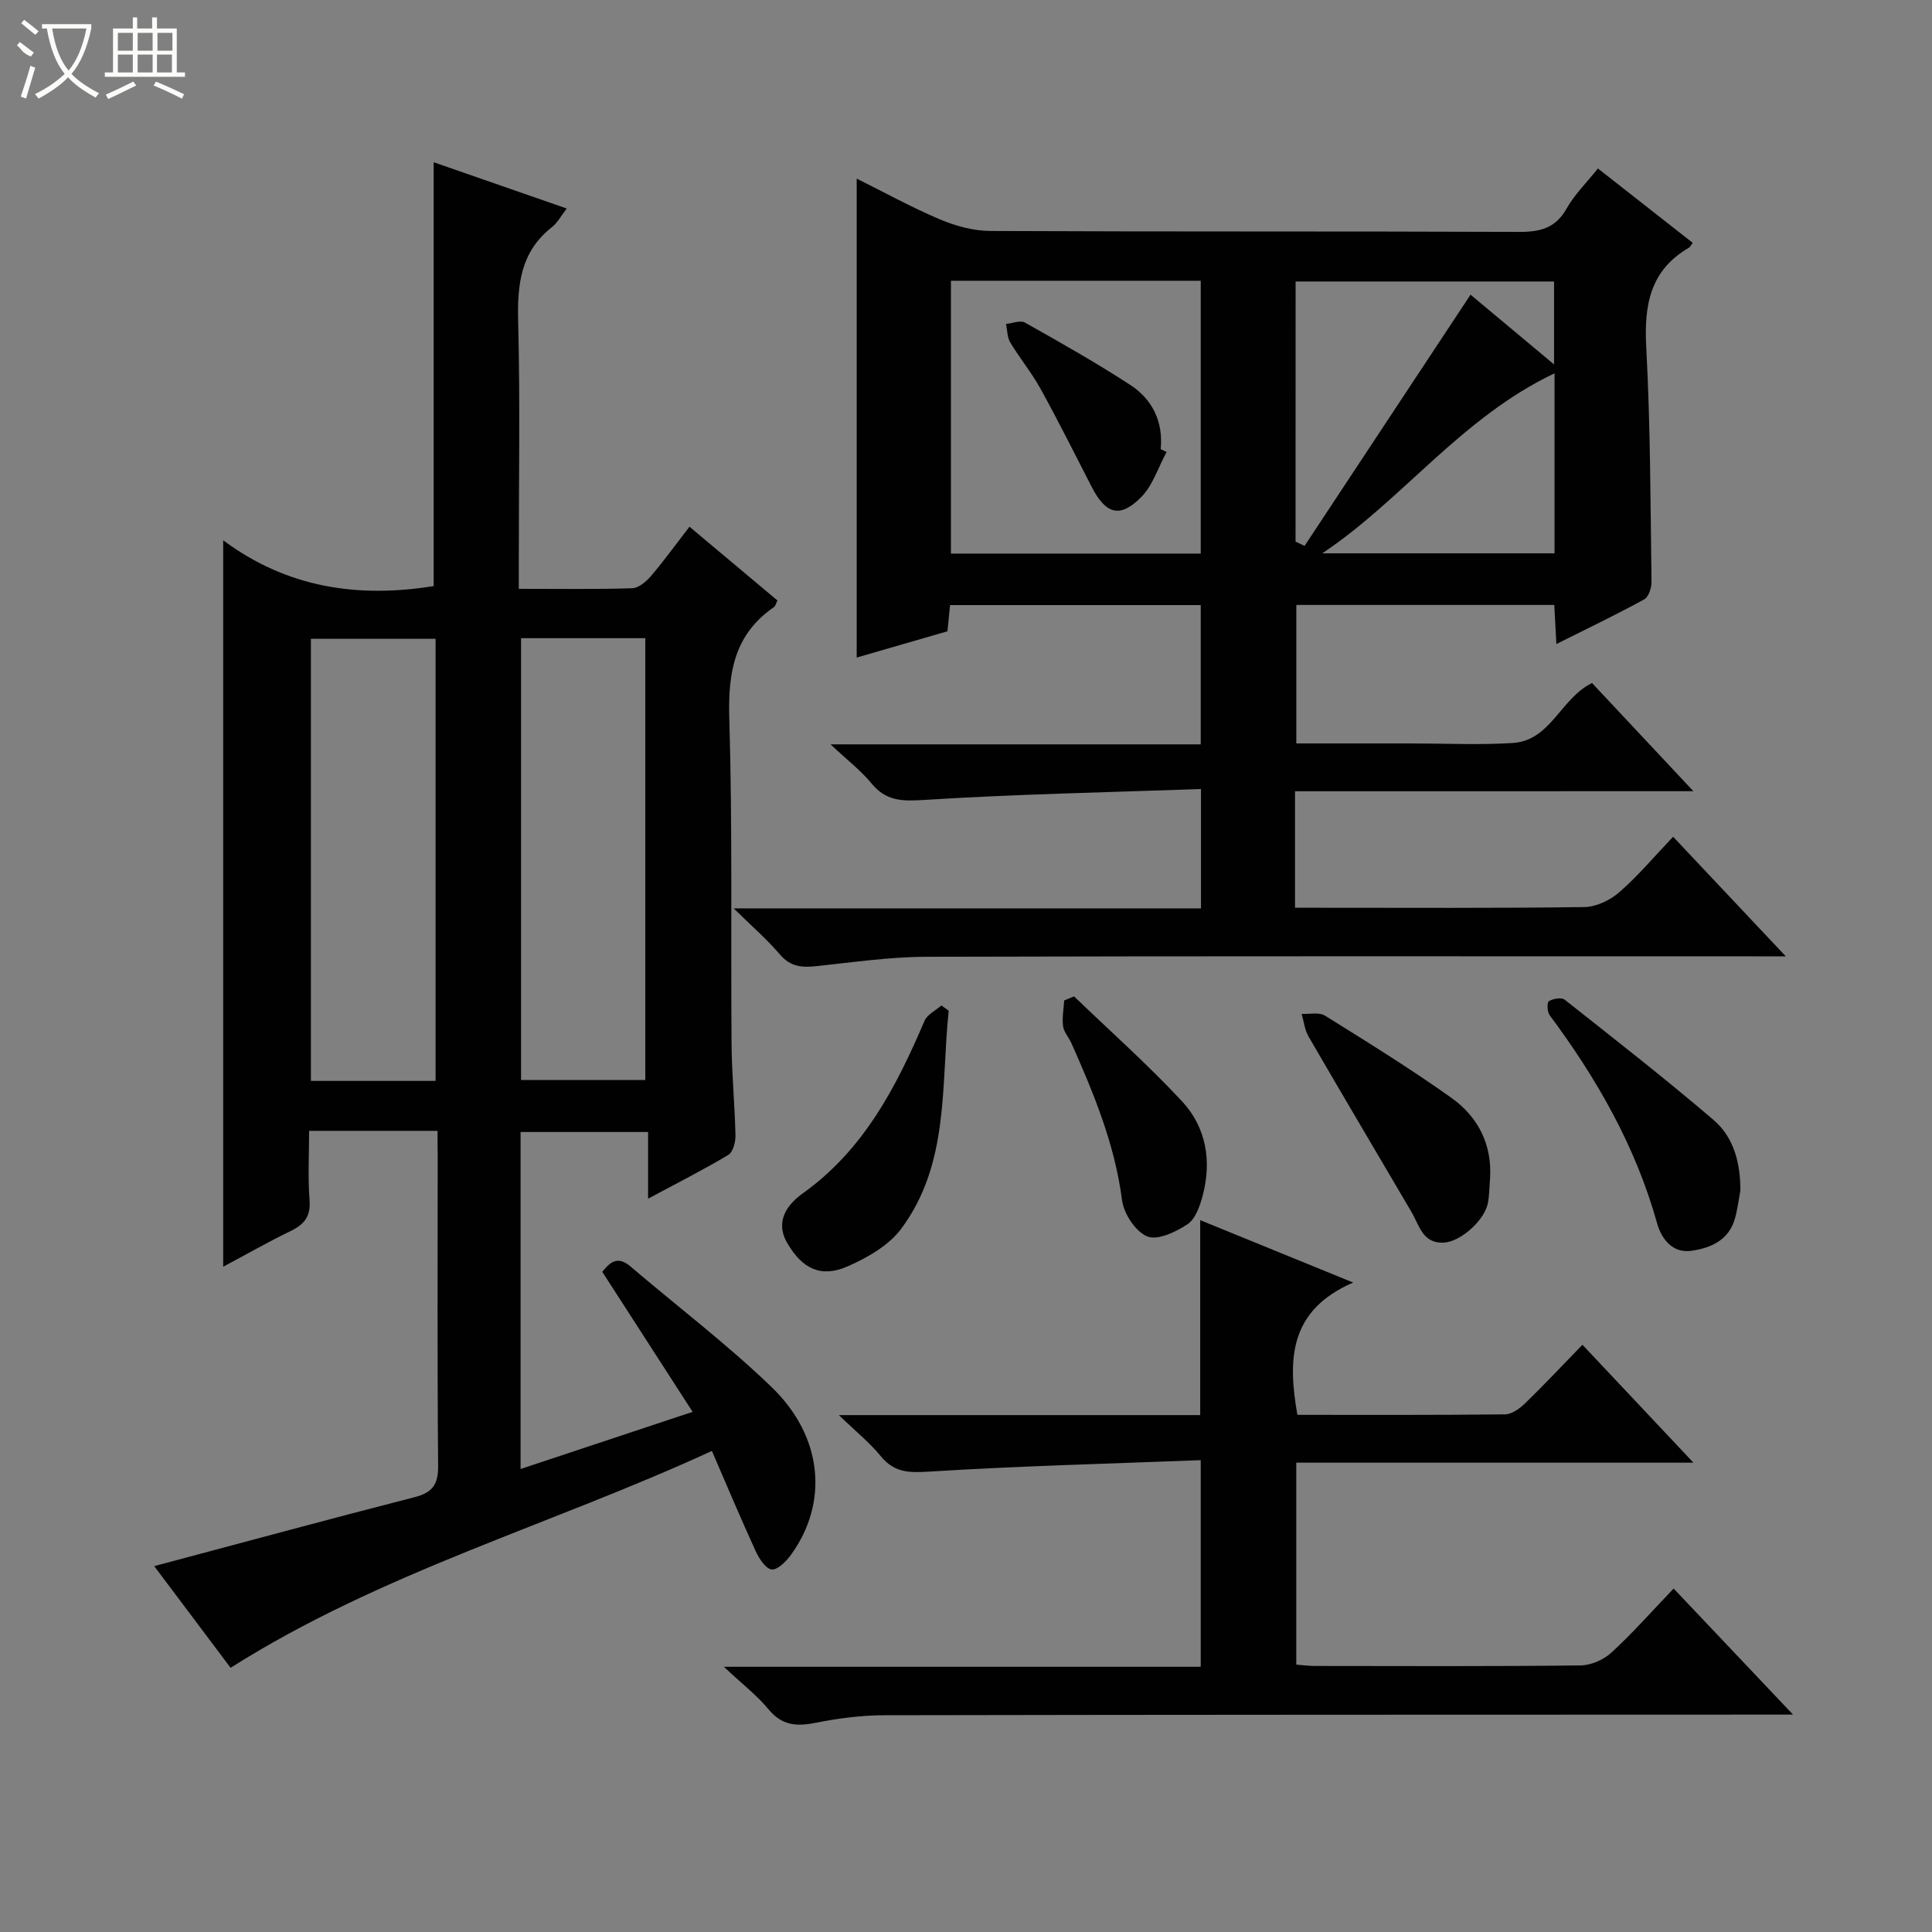<svg enable-background="new 0 0 400 400" viewBox="0 0 400 400" xmlns="http://www.w3.org/2000/svg"><rect x="0" y="0" width="400" height="400" fill="#808080" stroke="none"/><g fill="#010102"><path d="m268.12 163.82v24.12h4.87c18.33 0 36.66.11 54.99-.14 2.46-.03 5.35-1.39 7.25-3.05 3.88-3.37 7.22-7.36 11.17-11.51 7.77 8.24 15.11 16.03 23.33 24.76-2.93 0-4.68 0-6.43 0-57.16 0-114.31-.07-171.47.09-7.6.02-15.21 1.14-22.8 1.94-2.98.32-5.38.15-7.54-2.4-2.65-3.12-5.79-5.82-9.59-9.56h96.75c0-8.17 0-15.88 0-24.71-19.24.68-38.33 1.06-57.37 2.26-4.55.29-7.84.24-10.85-3.43-2.16-2.63-4.94-4.76-8.48-8.08h76.65c0-9.79 0-19.16 0-28.83-17.22 0-34.44 0-51.9 0-.18 1.83-.35 3.45-.54 5.42-6.14 1.78-12.31 3.57-18.79 5.44 0-33.11 0-65.9 0-99.16 5.7 2.84 11.35 5.95 17.25 8.45 3.25 1.37 6.93 2.37 10.42 2.39 36.49.17 72.99.04 109.48.19 4.37.02 7.56-.78 9.85-4.86 1.6-2.86 4.05-5.24 6.46-8.27 6.62 5.19 13.12 10.29 19.62 15.39-.35.48-.49.85-.75 1-8.14 4.71-9.33 11.99-8.86 20.72.87 16.11.86 32.27 1.09 48.42.02 1.26-.59 3.18-1.51 3.68-5.8 3.18-11.77 6.04-18.19 9.25-.16-3.06-.29-5.45-.43-8.09-17.8 0-35.41 0-53.41 0v28.67h18.31 5.5c7 0 14.02.35 20.99-.09 7.89-.5 9.91-9.24 16.42-12.42 6.66 7.11 13.45 14.35 20.99 22.4-28.01.01-55.01.01-82.48.01zm-71.24-105.69v56.48h51.72c0-19.03 0-37.74 0-56.48-17.39 0-34.38 0-51.72 0zm71.35 54c.62.3 1.25.6 1.87.89 11.44-17.32 22.88-34.64 34.36-52.01 5.13 4.28 10.92 9.12 17.29 14.44 0-6.27 0-11.63 0-17.17-17.95 0-35.64 0-53.51 0-.01 18.14-.01 36-.01 53.85zm53.62-34.84c-19.37 9.22-31.45 26.17-48.09 37.27h48.09c0-12.17 0-23.97 0-37.27z"/><path d="m90.59 234.13c-9.18 0-17.49 0-26.59 0 0 4.79-.28 9.56.09 14.29.27 3.41-1.08 5.09-3.95 6.47-4.6 2.22-9.05 4.77-13.93 7.37 0-50.03 0-99.5 0-150.4 13.32 9.92 28.04 11.99 43.58 9.48 0-28.9 0-58.09 0-87.75 8.88 3.09 18.03 6.27 27.54 9.58-1.19 1.54-1.9 2.95-3.02 3.83-6.51 5.07-7.23 11.87-7.03 19.56.42 16.49.13 32.99.13 49.49v5.86c8.22 0 15.85.12 23.47-.12 1.34-.04 2.91-1.37 3.89-2.52 2.68-3.14 5.11-6.51 7.98-10.22 6.25 5.24 12.2 10.24 18.21 15.27-.28.55-.38 1.13-.72 1.37-8.17 5.62-9.53 13.5-9.25 22.94.67 22.48.29 44.98.47 67.48.05 6.31.67 12.62.81 18.93.03 1.39-.5 3.49-1.48 4.07-5.23 3.13-10.69 5.88-16.61 9.06 0-4.91 0-9.16 0-13.8-8.9 0-17.47 0-26.4 0v69.77c11.82-3.93 23.26-7.73 35.62-11.83-6.35-9.85-12.44-19.29-18.71-29 1.53-1.85 3.07-3.47 5.85-1.1 9.74 8.32 20 16.09 29.2 24.96 10.68 10.28 11.83 23.98 4.02 34.74-.99 1.36-2.79 3.18-4 3.03-1.26-.16-2.61-2.28-3.32-3.82-3.03-6.61-5.85-13.33-9.05-20.72-33.28 15.33-68.42 25.13-99.65 44.9-5.29-7.04-10.72-14.27-15.81-21.05 18.1-4.82 35.98-9.68 53.92-14.28 3.77-.97 4.89-2.69 4.86-6.53-.19-21.33-.09-42.66-.09-64-.03-1.61-.03-3.25-.03-5.31zm-.41-10.34c0-30.78 0-61.15 0-91.53-8.85 0-17.29 0-25.81 0v91.53zm17.7-91.66v91.48h25.72c0-30.7 0-61.07 0-91.48-8.73 0-17.05 0-25.72 0z"/><path d="m268.61 292.93c14.39 0 28.7.06 43-.1 1.39-.02 3.01-1.19 4.11-2.25 3.94-3.82 7.7-7.83 11.91-12.16 7.62 8.09 14.94 15.87 22.98 24.41-28.03 0-54.93 0-82.23 0v41.81c1.27.1 2.55.28 3.83.28 18.33.02 36.66.1 54.99-.11 2.19-.02 4.82-1.17 6.44-2.67 4.4-4.04 8.37-8.55 12.87-13.25 8.21 8.67 15.96 16.85 24.72 26.1-2.78 0-4.45 0-6.12 0-60.66.02-121.31.01-181.97.13-4.79.01-9.64.64-14.34 1.58-3.93.78-6.94.53-9.69-2.81-2.38-2.88-5.42-5.21-9.24-8.8h98.73c0-14.12 0-27.83 0-42.78-18.77.73-37.51 1.2-56.2 2.37-4.2.26-7.25.23-10.04-3.19-2.26-2.77-5.1-5.05-8.68-8.51h74.81c0-13.52 0-26.57 0-40.36 10.07 4.11 20.07 8.19 31.67 12.92-13.25 5.74-13.58 15.84-11.55 27.39z"/><path d="m360.33 246.47c-.36 1.93-.59 3.9-1.12 5.79-1.26 4.48-4.96 6.12-8.98 6.7-4.06.59-6.29-2.6-7.16-5.74-4.45-15.92-12.47-29.91-22.24-43.05-.51-.69-.56-2.64-.15-2.89.87-.52 2.6-.83 3.25-.32 10.38 8.2 20.82 16.34 30.87 24.94 4.21 3.61 5.53 8.94 5.53 14.57z"/><path d="m196.42 209.25c-1.63 15.41.22 31.65-9.84 45.16-2.58 3.46-7.01 5.99-11.09 7.78-5.52 2.42-9.38.51-12.48-4.8-2.68-4.57.07-8.08 3.2-10.32 12.63-9.02 19.34-22 25.2-35.71.56-1.32 2.3-2.14 3.49-3.19.5.36 1.01.72 1.52 1.08z"/><path d="m308.49 244.13c-.14 1.65-.13 3.34-.44 4.95-.69 3.58-5.64 8.01-9.12 8.19-4.38.24-5.06-3.55-6.68-6.31-7.11-12.12-14.28-24.2-21.33-36.36-.8-1.38-.97-3.12-1.43-4.69 1.63.09 3.61-.39 4.82.36 8.85 5.51 17.73 11.01 26.22 17.05 5.52 3.95 8.46 9.7 7.96 16.81z"/><path d="m222.37 206.29c7.49 7.21 15.29 14.13 22.36 21.73 5 5.38 6.18 12.35 4.27 19.52-.57 2.16-1.5 4.84-3.16 5.94-2.41 1.6-6.22 3.39-8.34 2.5-2.43-1.02-4.84-4.73-5.2-7.53-1.49-11.53-5.83-22.02-10.47-32.45-.54-1.21-1.56-2.31-1.73-3.54-.23-1.74.12-3.55.23-5.33.67-.29 1.35-.56 2.04-.84z"/><path d="m241.53 93.58c-1.73 3.18-2.87 6.96-5.32 9.41-4.38 4.38-7.3 3.44-10.21-2.23-3.48-6.78-6.89-13.6-10.57-20.27-1.84-3.33-4.3-6.32-6.27-9.59-.64-1.07-.6-2.54-.87-3.83 1.32-.13 2.95-.82 3.9-.29 7.36 4.14 14.73 8.3 21.81 12.91 4.58 2.98 6.86 7.59 6.31 13.3.41.21.81.4 1.22.59z"/></g><path d="m6.4 11.7c-2-.8-1.9-1.6-2.9-2.3l.6-.7c.9.7 1.9 1.4 2.9 2.2zm-2.1 8.3c.7-2.1 1.4-4.2 2-6.4.2.1.6.3 1 .4-.7 2.3-1.3 4.4-1.9 6.4zm3-12.8c-1.1-.9-2.1-1.7-2.9-2.4l.6-.7c1 .8 2 1.5 3 2.4zm1.4-1.3v-.9h10.2v.9c-.9 4.2-2.3 7.3-4.1 9.4 1.3 1.4 3.2 2.7 5.7 4-.2.2-.4.5-.7.9-2.5-1.4-4.4-2.7-5.7-4.2-1.4 1.5-3.5 3-6.1 4.4 0 0 0 0-.1-.1-.3-.4-.5-.7-.7-.8 2.7-1.3 4.7-2.8 6.2-4.2-1.8-2.2-3-5.3-3.7-9.4zm9.2 0h-7.1c.6 3.8 1.7 6.7 3.4 8.7 1.7-2 2.9-4.8 3.7-8.7z" fill="#fbfcfa"/><path d="m31.6 3.6h.9v2.3h4.1v9.1h1.7v.9h-16.6v-.9h1.7v-9.1h4.1v-2.3h.9v2.3h3.1v-2.3zm-4 13.3.6.8c-1.9.9-3.8 1.9-5.8 2.8-.2-.3-.3-.6-.5-.9 2-.9 3.9-1.8 5.7-2.7zm-3.2-10.1v3.7h3.1v-3.7zm0 4.5v3.7h3.1v-3.7zm4.1-4.5v3.7h3.1v-3.7zm0 4.5v3.7h3.1v-3.7zm9.1 9.1c-2.1-1.1-4.1-2-5.8-2.7l.5-.8c2.2.9 4.1 1.8 5.8 2.6l-.4.9zm-1.9-13.6h-3.1v3.7h3.1zm-3.2 4.5v3.7h3.1v-3.7z" fill="#fbfcfa"/></svg>